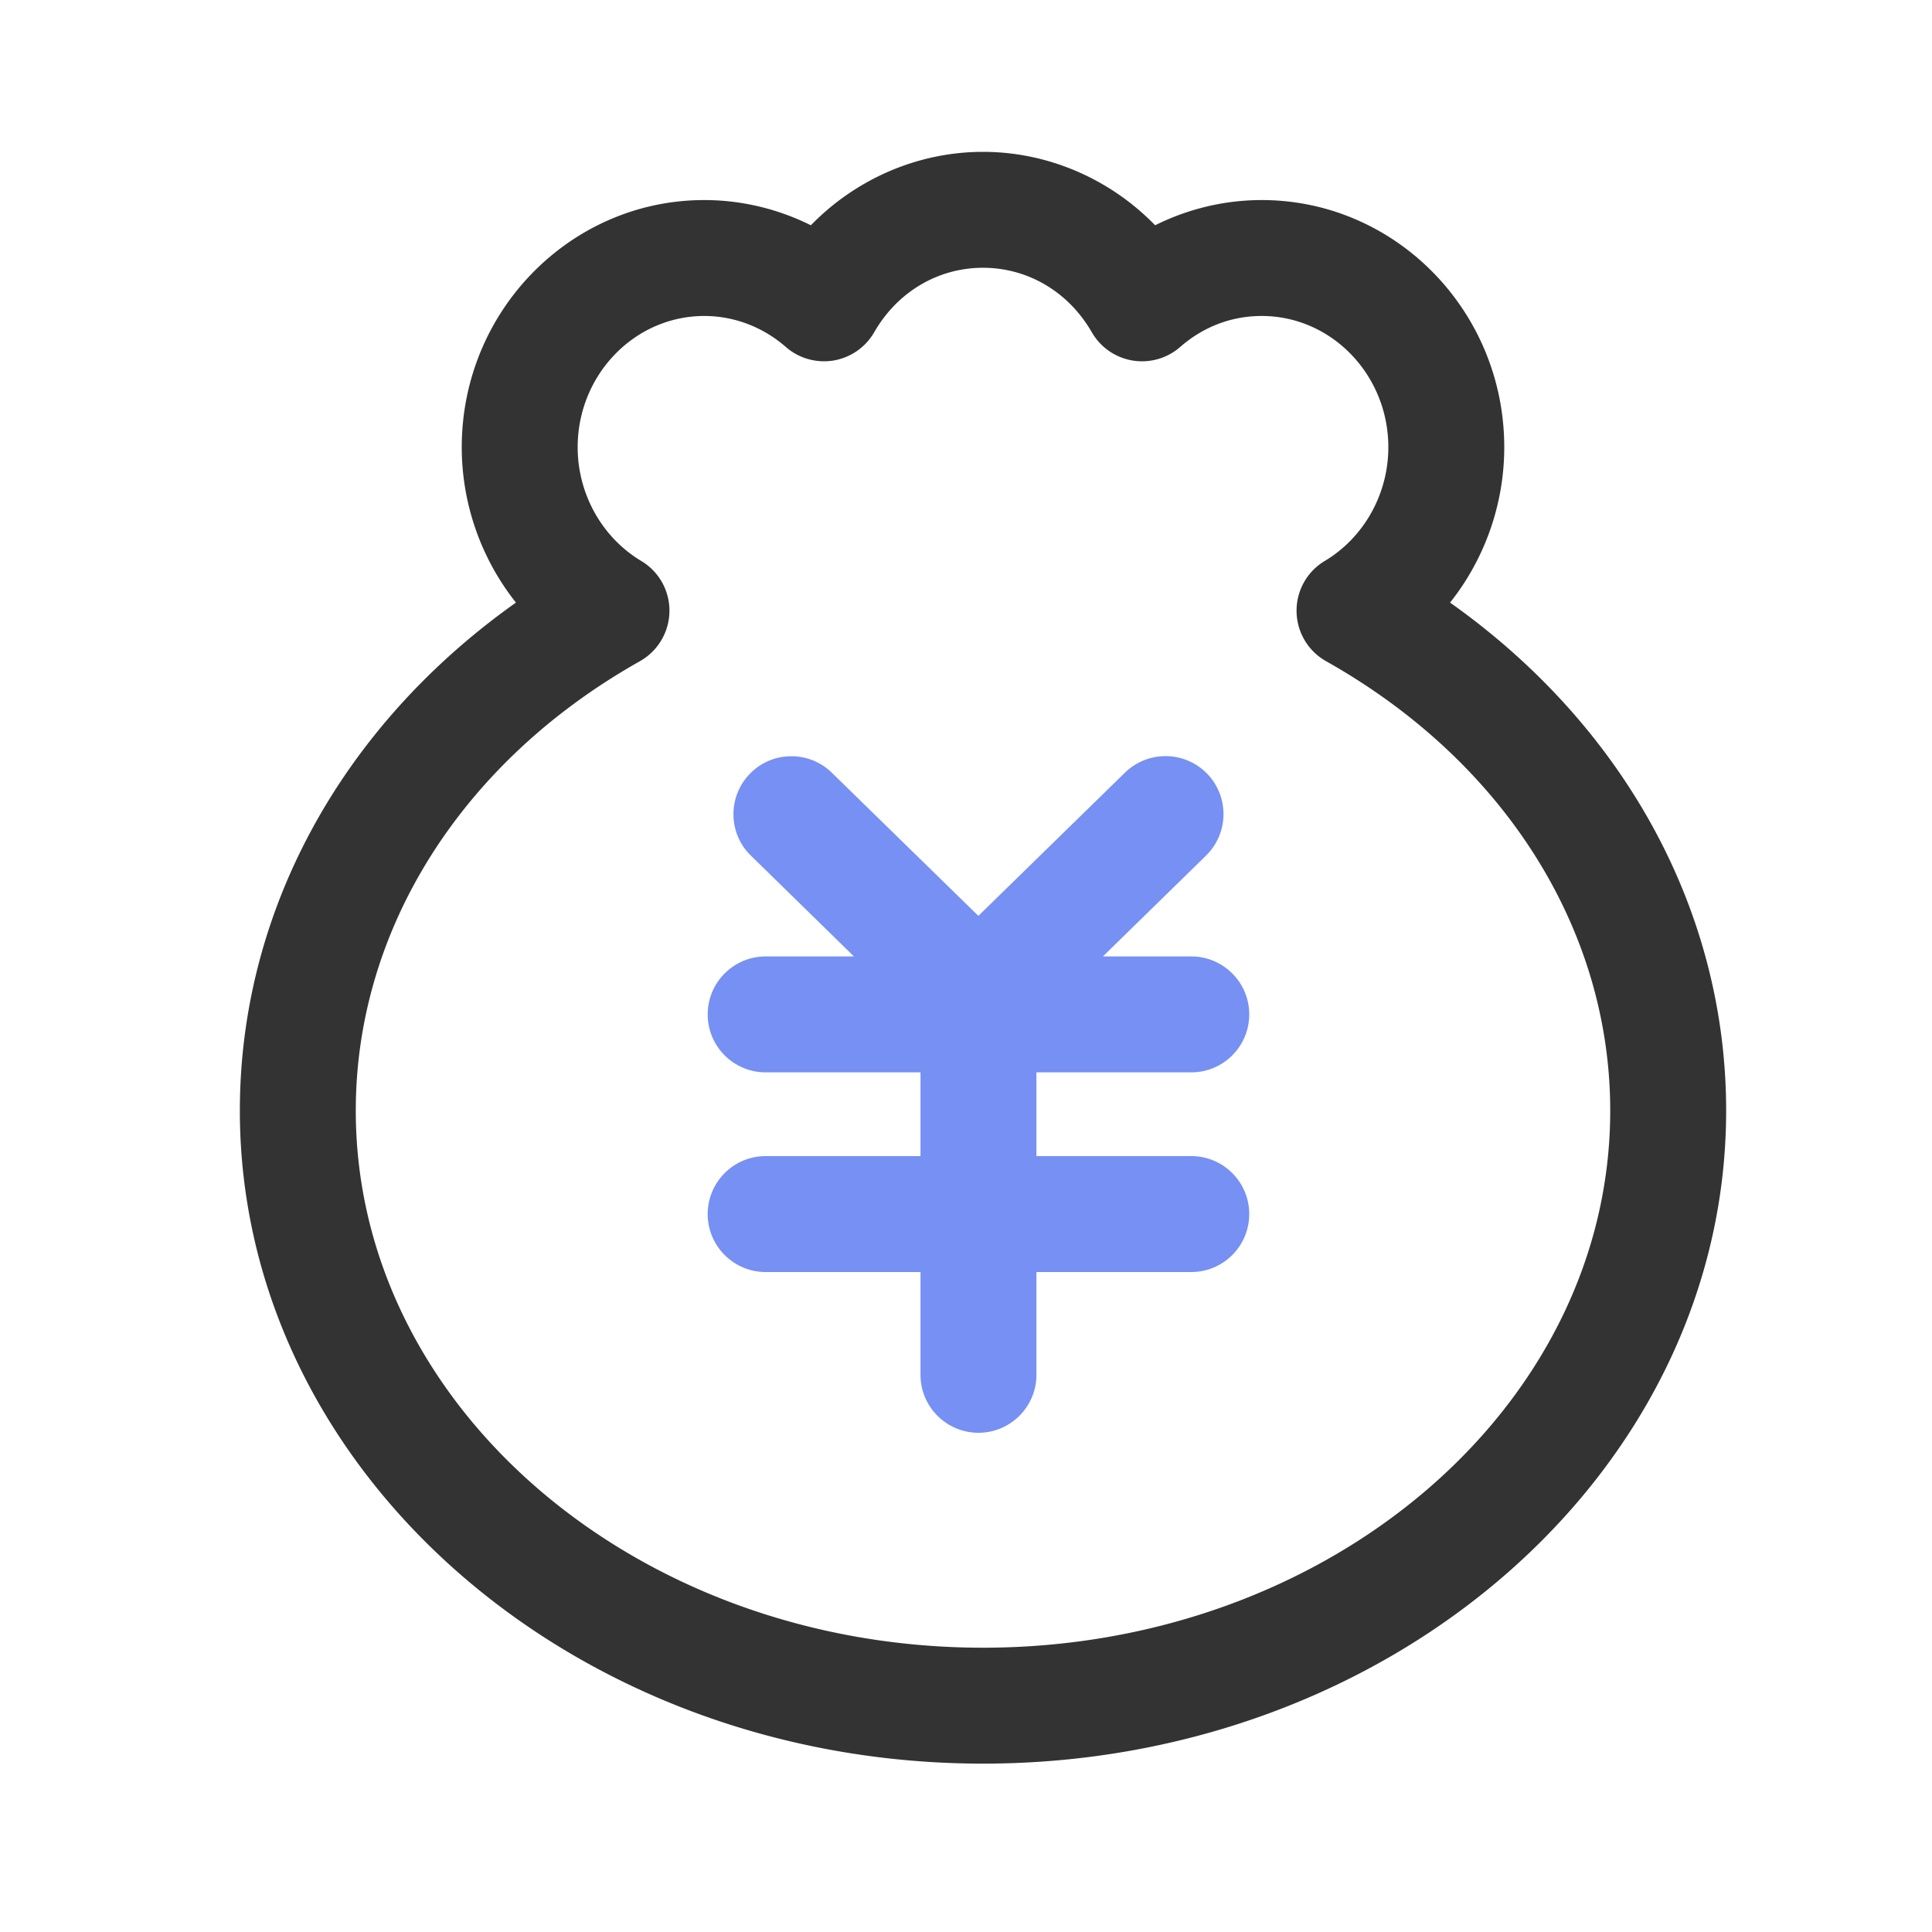 <?xml version="1.0" standalone="no"?><!DOCTYPE svg PUBLIC "-//W3C//DTD SVG 1.1//EN" "http://www.w3.org/Graphics/SVG/1.1/DTD/svg11.dtd"><svg t="1706541878037" class="icon" viewBox="0 0 1024 1024" version="1.1" xmlns="http://www.w3.org/2000/svg" p-id="1982" xmlns:xlink="http://www.w3.org/1999/xlink" width="200" height="200"><path d="M521.011 934.758c-217.19 0-393.882-155.29-393.882-346.112 0-105.728 53.965-203.827 146.33-269.261A132.741 132.741 0 0 1 244.736 237.056c0-72.243 57.651-131.021 128.563-131.021 19.661 0 39.014 4.659 56.474 13.363 23.859-24.525 56.73-38.912 91.238-38.912s67.379 14.387 91.238 38.912c17.459-8.704 36.762-13.363 56.474-13.363 70.912 0 128.563 58.778 128.563 131.021 0 30.31-10.445 59.341-28.723 82.33 92.365 65.382 146.33 163.482 146.33 269.261 0 190.874-176.691 346.112-393.882 346.112zM373.299 167.475c-37.018 0-67.123 31.232-67.123 69.581 0 24.73 12.902 47.821 33.69 60.262a30.669 30.669 0 0 1 14.95 26.778c-0.154 10.957-6.144 20.992-15.667 26.368-94.259 52.992-150.579 142.029-150.579 238.182 0 156.979 149.146 284.672 332.442 284.672s332.442-127.693 332.442-284.672c0-96.205-56.32-185.19-150.579-238.182a30.689 30.689 0 0 1-15.667-26.368 30.669 30.669 0 0 1 14.95-26.778c20.787-12.442 33.69-35.533 33.69-60.262 0-38.349-30.106-69.581-67.123-69.581-15.974 0-30.925 5.683-43.213 16.435a30.72 30.72 0 0 1-46.848-7.834c-12.288-21.35-33.843-34.15-57.651-34.15s-45.363 12.749-57.651 34.15a30.797 30.797 0 0 1-21.555 15.002c-9.114 1.485-18.381-1.126-25.293-7.168-12.134-10.598-27.443-16.435-43.213-16.435z" fill="#333333" p-id="1983"></path><path d="M631.398 612.762h-82.074v-44.39h82.074c16.947 0 30.72-13.773 30.72-30.72s-13.773-30.72-30.72-30.72h-46.848l54.682-53.453a30.781 30.781 0 0 0 0.512-43.469 30.781 30.781 0 0 0-43.469-0.512l-77.722 75.93L440.934 409.6c-12.134-11.878-31.59-11.674-43.418 0.461-11.878 12.134-11.674 31.59 0.461 43.418L452.608 506.931h-46.797c-16.947 0-30.72 13.773-30.72 30.72s13.773 30.72 30.72 30.72h82.074v44.39H405.811c-16.947 0-30.72 13.773-30.72 30.72s13.773 30.72 30.72 30.72h82.074v54.477c0 16.947 13.773 30.72 30.72 30.72s30.72-13.773 30.72-30.72v-54.477h82.074c16.947 0 30.72-13.773 30.72-30.72s-13.722-30.72-30.72-30.72z" fill="#7690F3" p-id="1984"></path></svg>